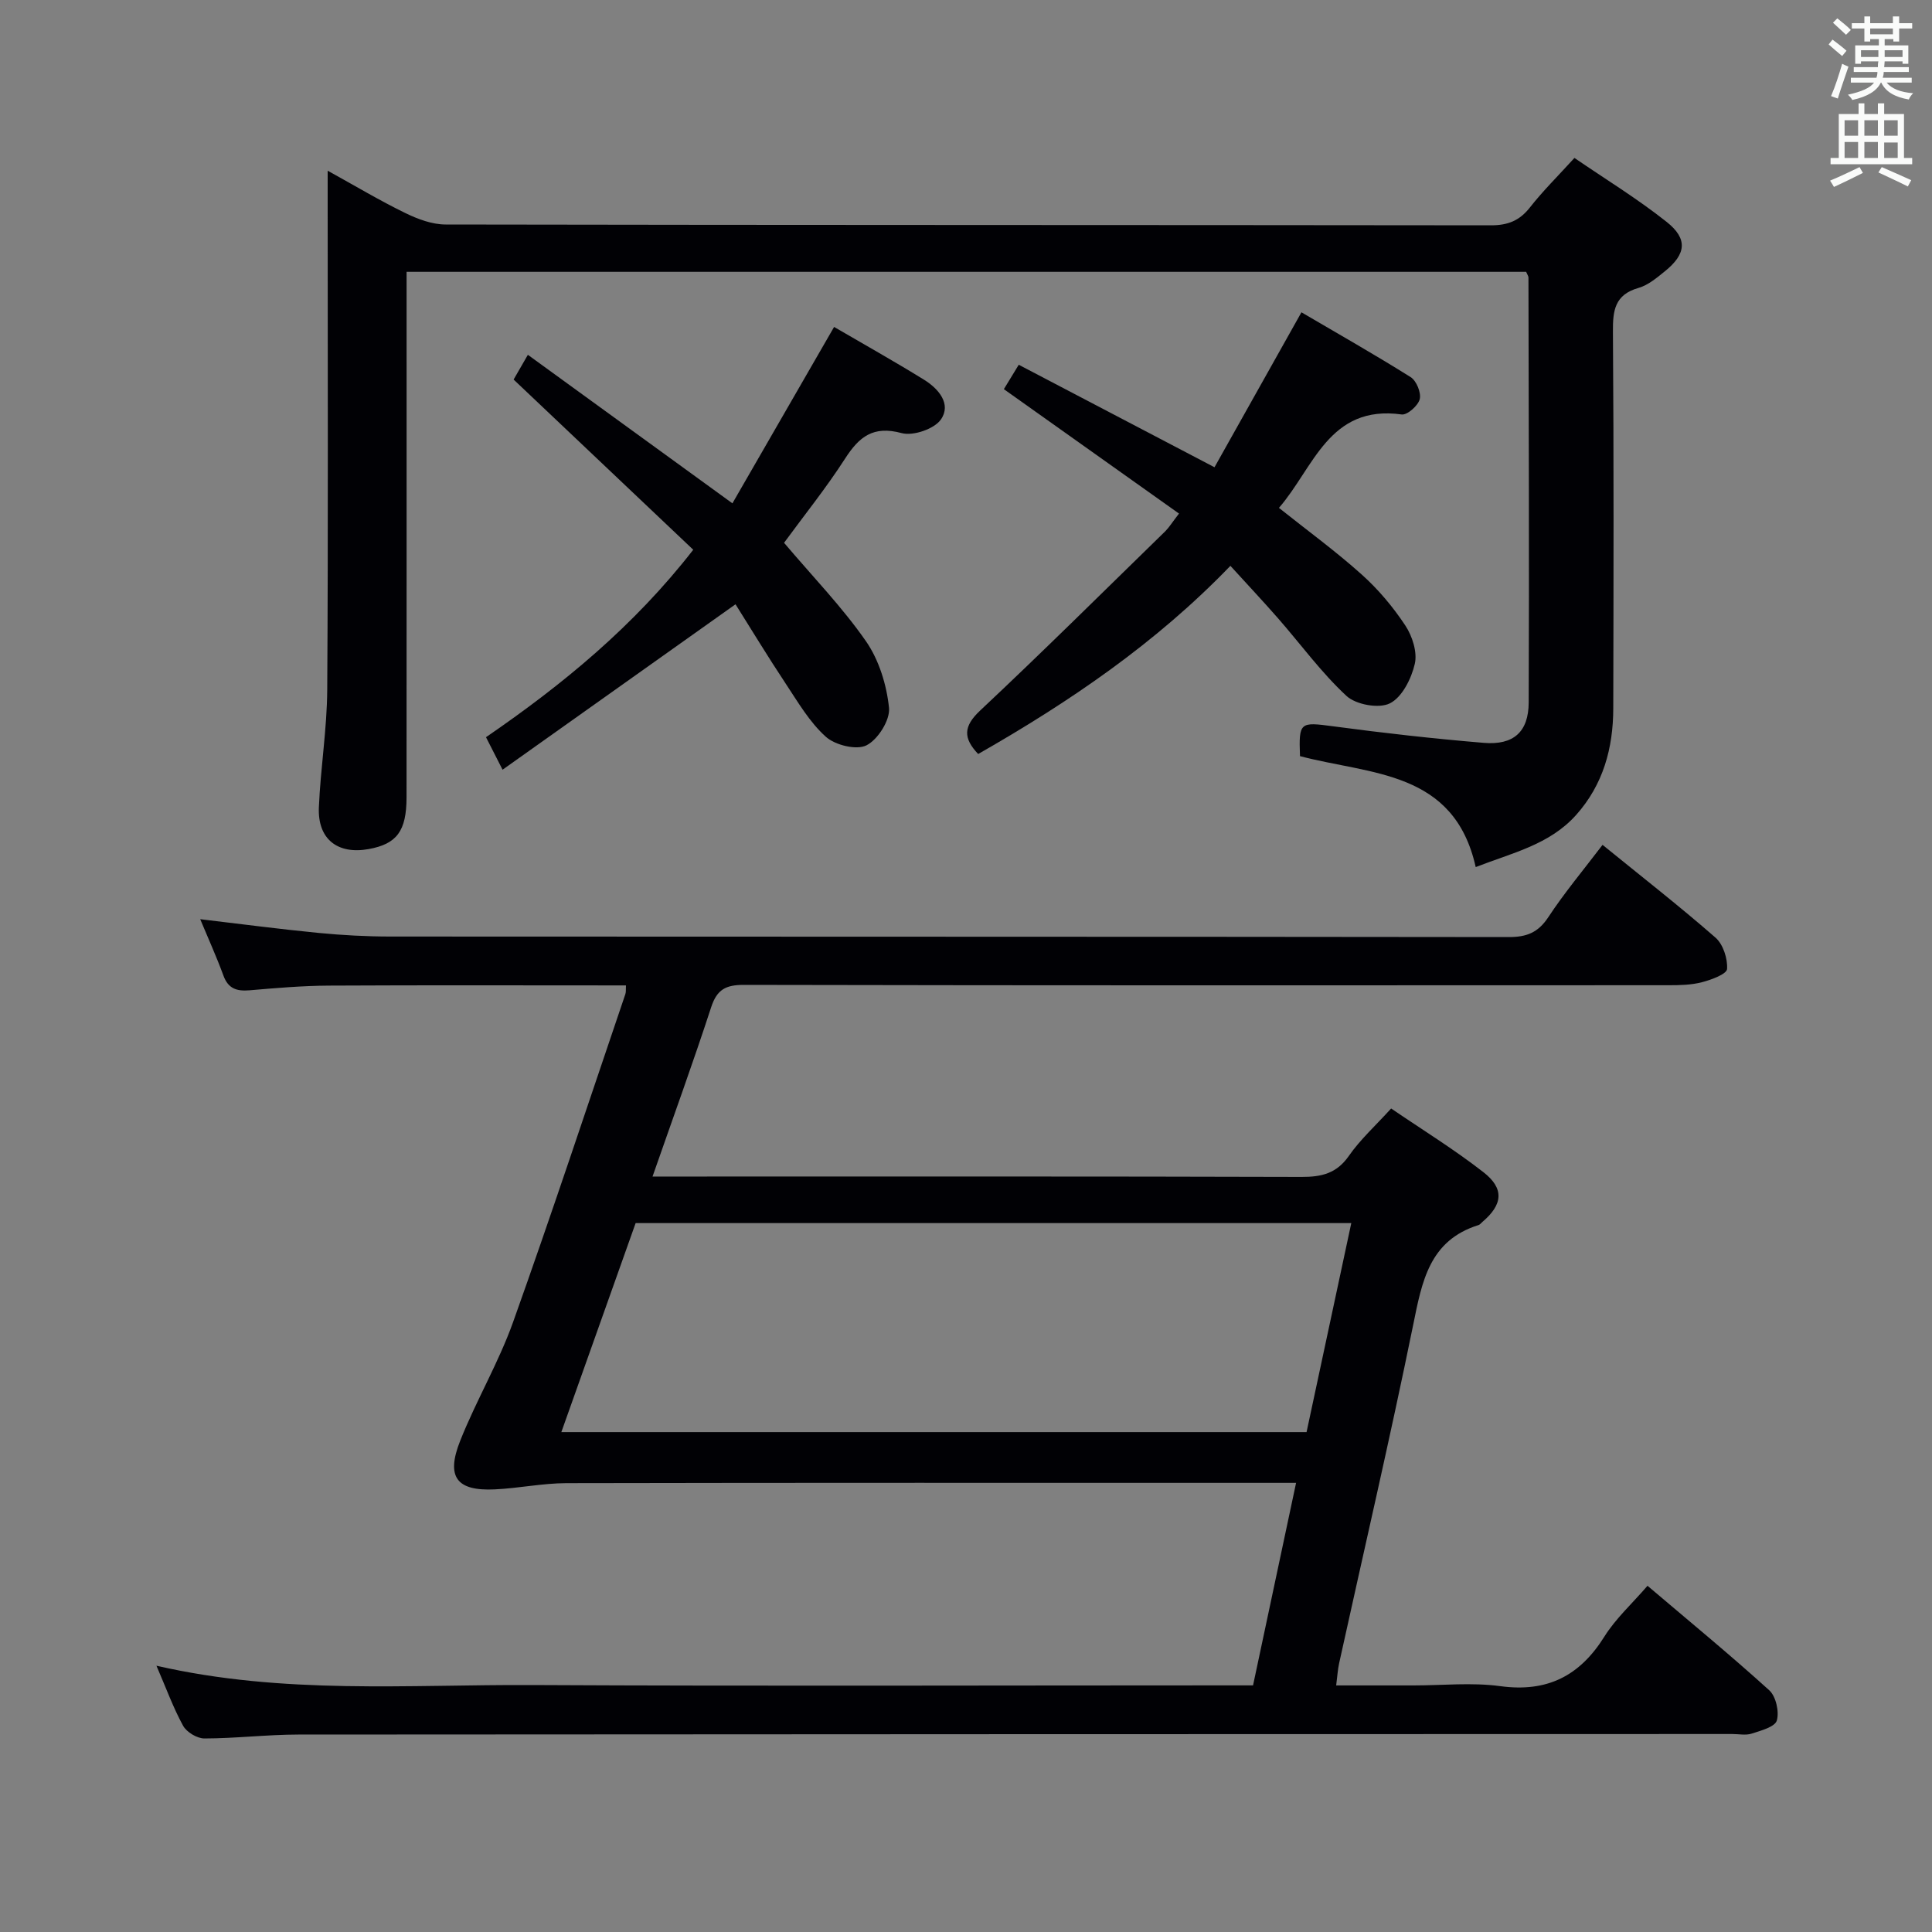 <svg enable-background="new 0 0 400 400" viewBox="0 0 400 400" xmlns="http://www.w3.org/2000/svg"><rect x="0" y="0" width="400" height="400" fill="#808080" stroke="none"/><g fill="#010105"><path d="m135.1 243.59h6.42c42.66 0 85.31-.05 127.97.08 4.14.01 7.25-.72 9.78-4.36 2.35-3.38 5.49-6.22 8.75-9.81 6.37 4.35 13 8.43 19.11 13.19 4.39 3.42 3.99 6.73-.23 10.31-.25.22-.48.53-.77.63-10.25 3.19-11.73 11.75-13.56 20.74-4.77 23.4-10.19 46.67-15.32 70-.28 1.29-.36 2.62-.61 4.58h15.99c6 0 12.09-.65 17.98.15 9.71 1.32 16.45-2.1 21.56-10.26 2.33-3.73 5.72-6.8 8.93-10.52 8.63 7.33 17.09 14.28 25.2 21.63 1.39 1.26 2.1 4.44 1.57 6.27-.39 1.32-3.3 2.09-5.22 2.71-1.2.39-2.64.08-3.98.08-98.98.02-197.95.03-296.93.11-6.48.01-12.95.8-19.43.81-1.5 0-3.67-1.3-4.4-2.63-2.04-3.71-3.49-7.74-5.52-12.43 26.29 6.03 52.14 3.87 77.85 4 47.65.24 95.31.07 142.97.07h6.22c2.99-14.05 5.9-27.75 8.91-41.93-2.46 0-4.27 0-6.08 0-48.32 0-96.64-.04-144.97.06-4.96.01-9.9 1.06-14.87 1.29-7.88.37-10.13-2.55-7.14-10.07 3.31-8.33 7.94-16.15 10.95-24.57 8.05-22.53 15.55-45.26 23.25-67.92.15-.44.07-.96.12-1.78-20.57 0-41.05-.07-61.52.04-5.47.03-10.95.5-16.41.97-2.64.22-4.41-.31-5.41-3.04-1.41-3.86-3.12-7.62-4.81-11.68 8.46 1 16.46 2.06 24.49 2.84 4.96.48 9.96.75 14.94.75 77.15.05 154.3.01 231.45.11 3.71.01 6.1-.9 8.21-4.09 3.36-5.1 7.3-9.81 11.25-15 8.02 6.52 15.88 12.65 23.38 19.2 1.59 1.39 2.54 4.36 2.4 6.5-.07 1.05-3.24 2.23-5.17 2.73-2.21.58-4.6.63-6.91.63-63.82.03-127.64.06-191.46-.07-3.75-.01-5.59.94-6.79 4.62-3.74 11.47-7.87 22.81-12.14 35.06zm-18.88 52.91h154.29c3.1-14.51 6.15-28.75 9.26-43.27-49.53 0-98.78 0-148.17 0-5.1 14.35-10.14 28.53-15.38 43.27z"/><path d="m269.15 156.55c-.27-7.09.01-7.09 6.85-6.18 10.37 1.39 20.77 2.56 31.2 3.43 6.15.51 9.28-2.25 9.3-8.38.12-29.32 0-58.64-.05-87.96 0-.3-.24-.6-.48-1.18-76.95 0-154.02 0-231.79 0v5.83c0 34.32.01 68.64-.01 102.96-.01 7.01-2.02 9.66-7.83 10.72-6.45 1.17-10.6-2.06-10.32-8.64.34-8.13 1.68-16.23 1.73-24.35.21-33.49.09-66.98.09-100.46 0-1.99 0-3.97 0-7 5.77 3.19 10.8 6.2 16.06 8.76 2.58 1.26 5.56 2.38 8.37 2.38 72.14.13 144.28.08 216.42.17 3.5 0 5.92-.96 8.08-3.72 2.66-3.39 5.75-6.44 9.2-10.23 6.42 4.4 13.06 8.45 19.1 13.25 4.43 3.52 4.02 6.67-.38 10.22-1.67 1.35-3.46 2.87-5.45 3.44-4.93 1.4-5.34 4.67-5.3 9.1.19 25.99.13 51.98.07 77.97-.02 8.19-2.07 15.75-7.69 22.05-5.51 6.17-13.24 7.84-20.79 10.79-4.47-20.03-21.71-19.1-36.38-22.97z"/><path d="m244.1 106.33c-12.2-8.67-23.97-17.03-36.26-25.76.84-1.39 1.81-2.98 3.08-5.05 13.49 7.06 26.67 13.97 40.53 21.22 5.9-10.51 11.8-21.03 18-32.08 7.6 4.46 15.21 8.77 22.61 13.42 1.2.75 2.21 3.23 1.88 4.56-.33 1.34-2.58 3.33-3.73 3.17-15.09-2.09-18.21 11.06-25.42 19.34 5.87 4.68 11.76 8.97 17.15 13.81 3.43 3.07 6.48 6.71 9.02 10.55 1.45 2.19 2.51 5.52 1.96 7.93-.71 3.07-2.63 6.92-5.16 8.18-2.27 1.14-7.03.28-8.99-1.54-5.2-4.82-9.44-10.66-14.13-16.03-3.16-3.61-6.45-7.11-9.9-10.9-15.41 16-33.22 28.11-52.22 38.96-3.11-3.28-3.11-5.7.42-9.01 12.97-12.17 25.6-24.71 38.34-37.13.8-.81 1.4-1.81 2.82-3.64z"/><path d="m162.33 112.38c5.99 7.07 12.05 13.32 16.96 20.38 2.7 3.89 4.28 9.04 4.77 13.78.26 2.53-2.29 6.57-4.66 7.77-2.07 1.05-6.47-.03-8.41-1.76-3.37-3.02-5.78-7.18-8.33-11.03-3.66-5.52-7.1-11.19-10.38-16.41-16.2 11.5-31.95 22.69-48.23 34.25-1.5-2.94-2.36-4.63-3.43-6.73 15.89-10.91 30.58-22.96 42.91-38.81-12.43-11.78-24.7-23.41-37.19-35.24.82-1.41 1.7-2.94 2.95-5.12 13.96 10.14 27.61 20.05 42.35 30.75 7.07-12.27 13.96-24.22 21.05-36.52 6.11 3.56 12.46 7.12 18.64 10.94 2.99 1.85 5.69 5.02 3.48 8.21-1.37 1.98-5.75 3.47-8.13 2.83-5.88-1.59-8.79.73-11.72 5.29-3.94 6.11-8.53 11.82-12.63 17.42z"/></g><path d="m378.6 9.2.8-1c.9.7 1.9 1.4 2.9 2.3l-.9 1.1c-1.1-.9-2-1.7-2.8-2.4zm.5 10.7c.9-2.1 1.6-4.3 2.3-6.7.4.2.8.4 1.3.6-.7 2.1-1.5 4.3-2.2 6.6zm.4-15.2.9-.9c1 .8 2 1.6 2.8 2.4l-1 1c-1-.9-1.9-1.8-2.7-2.5zm12.5-1.3h1.2v1.4h2.7v1.1h-2.7v2.7h-1.2v-.5h-1.8v1.3h4.9v3.8h-1.2v-.5h-3.7c0 .4-.1.9-.1 1.2h5.1v1h-5.2c0 .5-.1.9-.2 1.2h6v1h-5.2c1.1 1.3 2.9 2 5.5 2.2-.4.4-.7.8-.9 1.3-2.9-.5-4.8-1.6-5.7-3.5h-.1c-.8 1.7-2.7 2.9-5.9 3.6-.2-.4-.6-.8-.9-1.1 2.8-.6 4.6-1.4 5.4-2.5h-4.8v-1h5.3c.1-.3.2-.7.2-1.2h-4.9v-1h5c0-.4 0-.8.1-1.2h-3.6v.5h-1.2v-3.8h4.9v-1.3h-1.8v.5h-1.2v-2.7h-2.6v-1.1h2.6v-1.4h1.2v1.4h4.7v-1.4zm-6.7 8.4h3.6c0-.4 0-.9 0-1.4h-3.6zm1.9-4.7h4.7v-1.2h-4.7zm6.7 3.3h-3.7v1.4h3.7z" fill="#fafbfa"/><path d="m384.7 21.4h1.3v2.2h2.8v-2.2h1.3v2.2h4.1v9.1h1.7v1.3h-16.9v-1.3h1.7v-9.1h4.1v-2.2zm.3 13.2.7 1.2c-1.8.9-3.8 1.9-6 2.9-.2-.4-.5-.8-.8-1.3 2.4-1 4.4-2 6.1-2.8zm-3.1-6.5h2.8v-3.2h-2.8zm0 4.6h2.8v-3.3h-2.8zm4.1-4.6h2.8v-3.2h-2.8zm0 4.6h2.8v-3.3h-2.8zm3.6 1.9c2.1.9 4.1 1.8 6.1 2.7l-.7 1.3c-2.2-1.1-4.2-2-6.1-2.9zm3.3-9.7h-2.8v3.2h2.8zm-2.8 7.8h2.8v-3.2h-2.8z" fill="#fafbfa"/></svg>